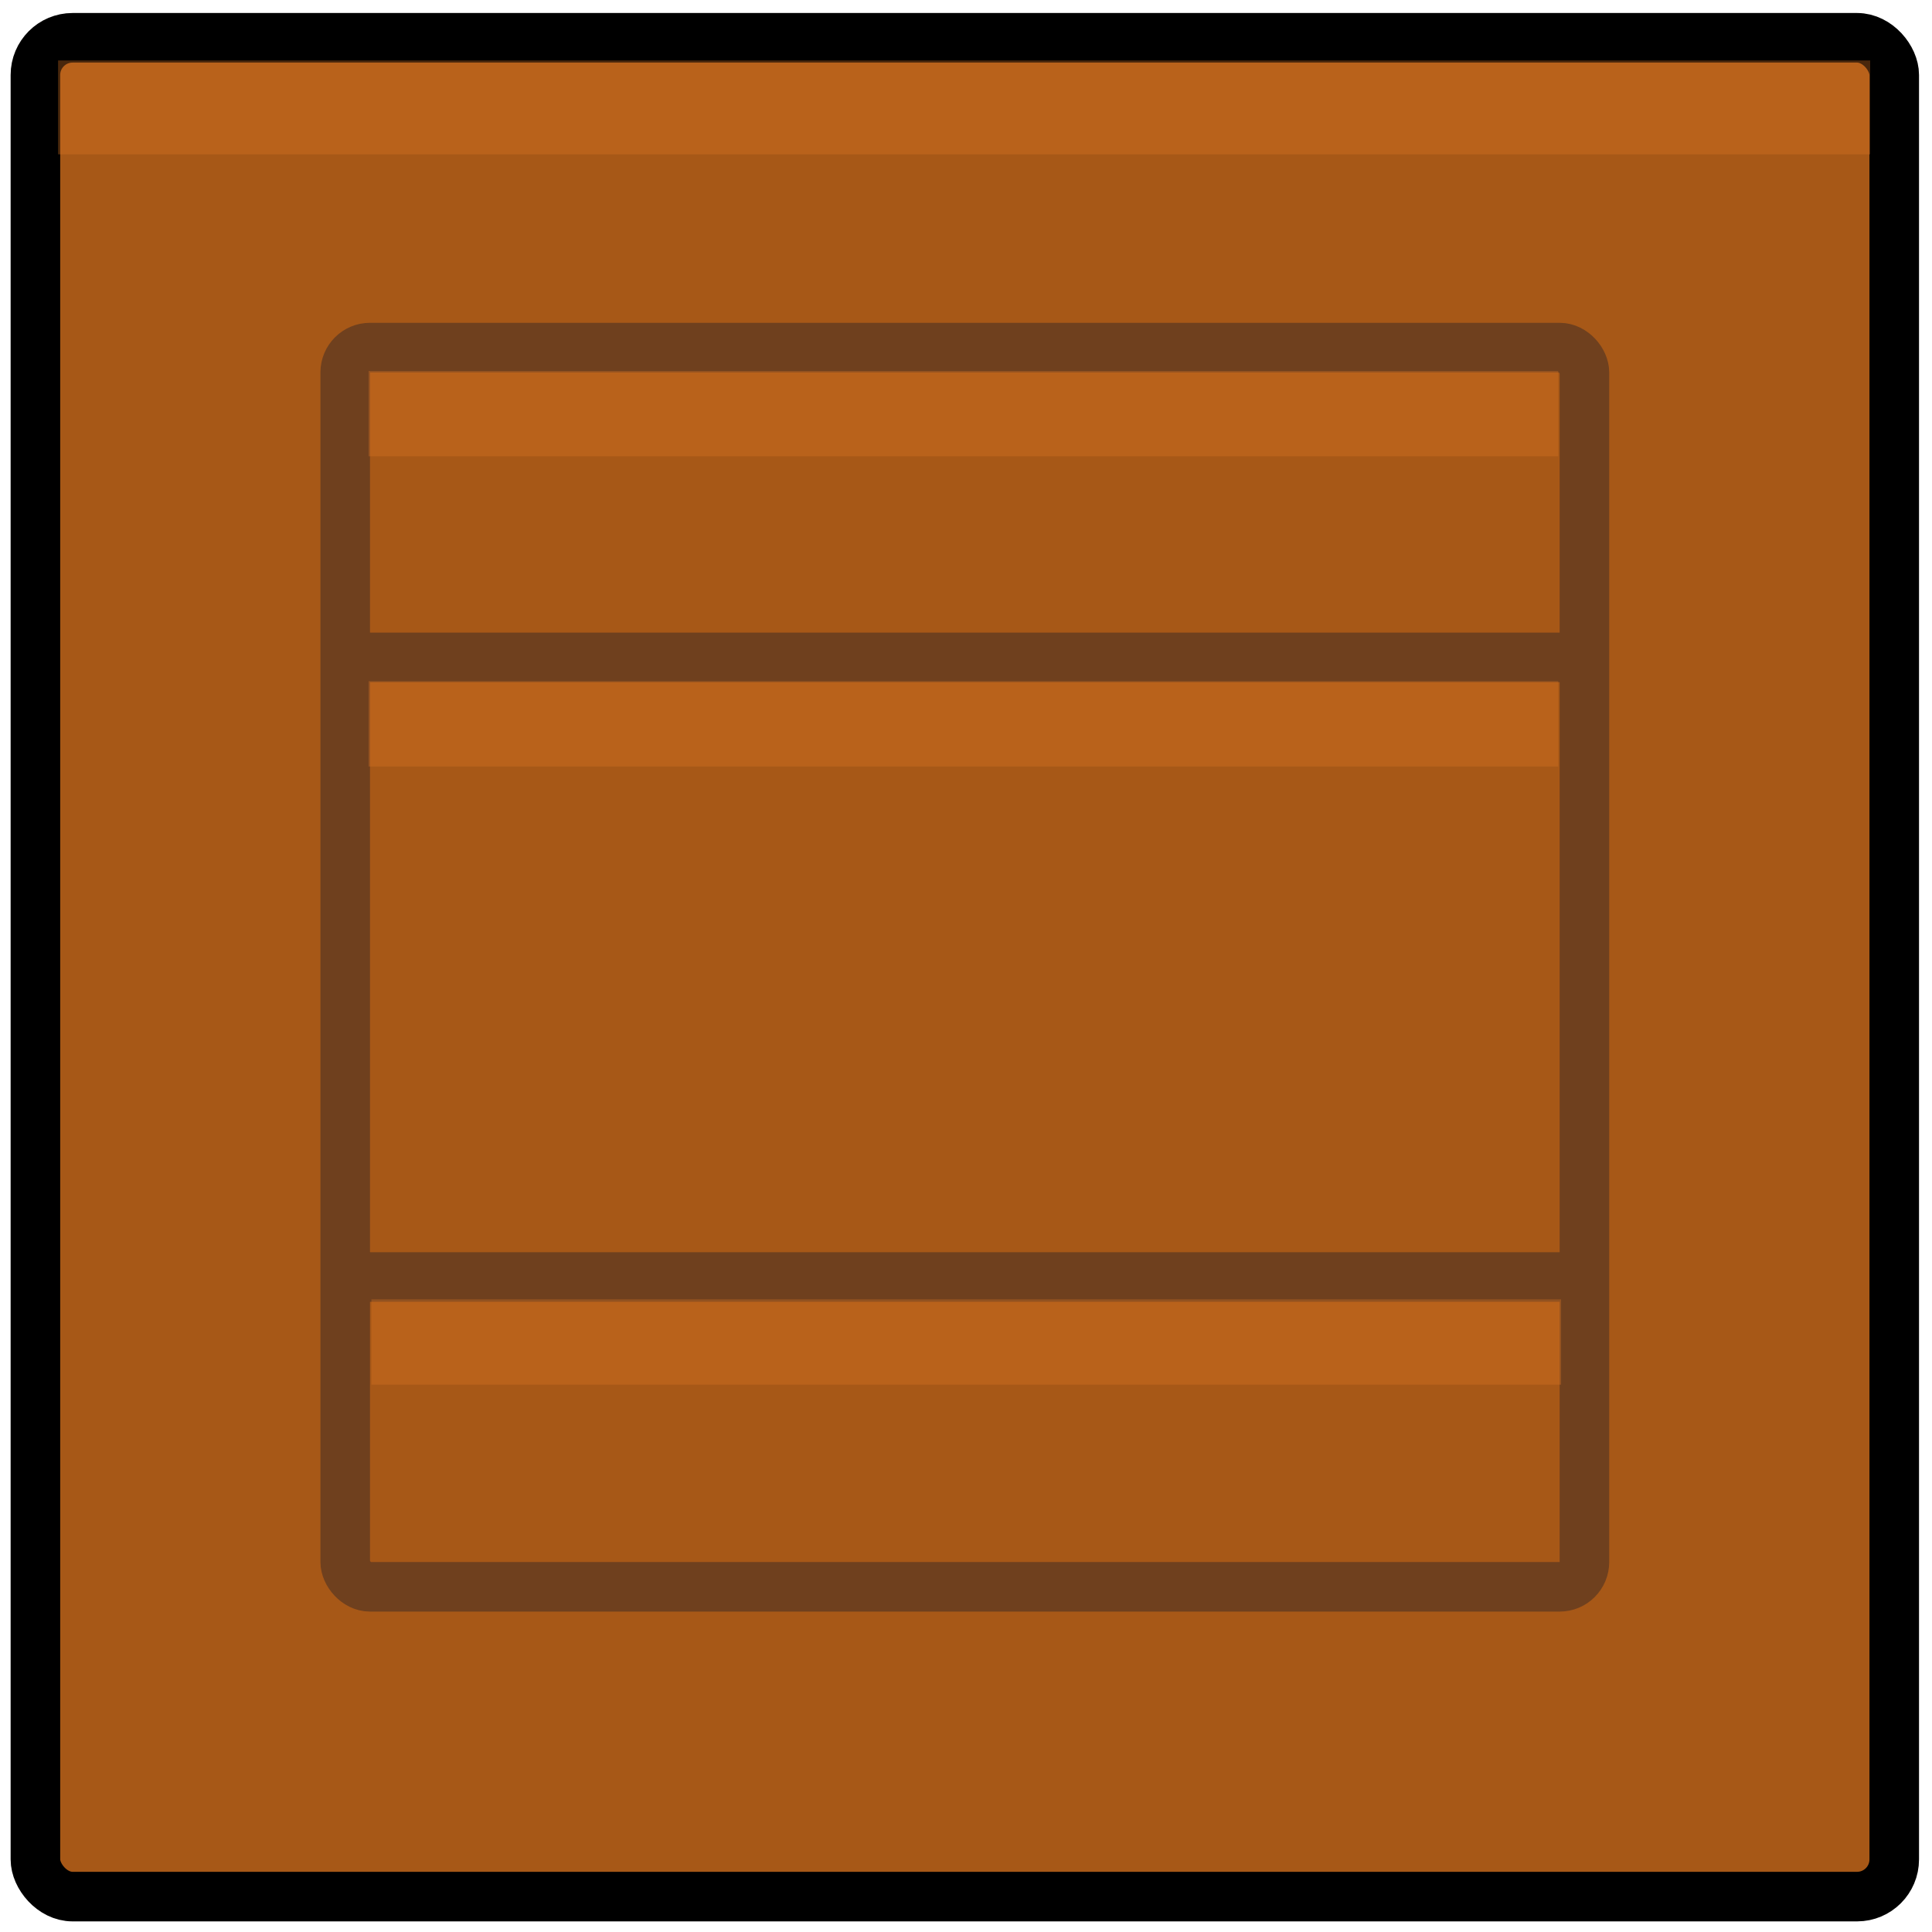 <?xml version="1.0" encoding="UTF-8" standalone="no"?>
<!-- Created with Inkscape (http://www.inkscape.org/) -->

<svg
   xmlns:dc="http://purl.org/dc/elements/1.1/"
   xmlns:cc="http://creativecommons.org/ns#"
   xmlns:rdf="http://www.w3.org/1999/02/22-rdf-syntax-ns#"
   xmlns:svg="http://www.w3.org/2000/svg"
   xmlns="http://www.w3.org/2000/svg"
   xmlns:sodipodi="http://sodipodi.sourceforge.net/DTD/sodipodi-0.dtd"
   xmlns:inkscape="http://www.inkscape.org/namespaces/inkscape"
   width="44mm"
   height="44mm"
   viewBox="0 0 155.905 155.905"
   id="svg3446"
   version="1.1"
   inkscape:version="0.91 r13725"
   sodipodi:docname="Crate.svg">
  <defs
     id="defs3448" />
  <sodipodi:namedview
     id="base"
     pagecolor="#ffffff"
     bordercolor="#666666"
     borderopacity="1.0"
     inkscape:pageopacity="0.0"
     inkscape:pageshadow="2"
     inkscape:zoom="2.8"
     inkscape:cx="67.308207"
     inkscape:cy="60.063993"
     inkscape:document-units="px"
     inkscape:current-layer="g3997"
     showgrid="false"
     inkscape:window-width="1920"
     inkscape:window-height="1029"
     inkscape:window-x="0"
     inkscape:window-y="30"
     inkscape:window-maximized="1" />
  <g
     inkscape:label="Ebene 1"
     inkscape:groupmode="layer"
     id="layer1"
     transform="translate(0,-896.456)">
    <g
       id="g3997"
       transform="translate(232.39,162.948)"
       inkscape:export-filename="C:\Users\Chris\Documents\Square Pug Limited\Other\Media to distribute for promotion\Distributing graphics\crate-preview.png"
       inkscape:export-xdpi="125.31"
       inkscape:export-ydpi="125.31">
      <rect
         ry="3"
         y="736.557"
         x="-229.532"
         height="150"
         width="150"
         id="rect2985"
         style="fill:#a75817;fill-opacity:1;fill-rule:evenodd;stroke:#000000;stroke-width:4;stroke-linecap:round;stroke-linejoin:round;stroke-miterlimit:4;stroke-dasharray:none;stroke-dashoffset:0;stroke-opacity:1" />
      <rect
         style="fill:#a75817;fill-opacity:1;fill-rule:evenodd;stroke:#6f401e;stroke-width:4;stroke-linecap:round;stroke-linejoin:round;stroke-miterlimit:4;stroke-dasharray:none;stroke-dashoffset:0;stroke-opacity:1"
         id="rect3755"
         width="100"
         height="100"
         x="-204.532"
         y="761.557"
         ry="2" />
      <path
         style="fill:none;stroke:#6f401e;stroke-width:4;stroke-linecap:butt;stroke-linejoin:miter;stroke-miterlimit:4;stroke-dasharray:none;stroke-opacity:1"
         d="m -204.532,786.557 100,0"
         id="path3759"
         inkscape:connector-curvature="0" />
      <path
         inkscape:connector-curvature="0"
         id="path3761"
         d="m -204.532,836.557 100,0"
         style="fill:none;stroke:#6f401e;stroke-width:4;stroke-linecap:butt;stroke-linejoin:miter;stroke-miterlimit:4;stroke-dasharray:none;stroke-opacity:1" />
      <rect
         y="763.443"
         x="-202.647"
         height="6.886"
         width="96.001"
         id="rect3763"
         style="opacity:0.33;fill:#de7826;fill-opacity:1;fill-rule:evenodd;stroke:none" />
      <rect
         style="opacity:0.33;fill:#de7826;fill-opacity:1;fill-rule:evenodd;stroke:none"
         id="rect3765"
         width="96.001"
         height="6.886"
         x="-202.647"
         y="788.475" />
      <rect
         y="838.359"
         x="-202.417"
         height="6.886"
         width="96.001"
         id="rect3767"
         style="opacity:0.33;fill:#de7826;fill-opacity:1;fill-rule:evenodd;stroke:none" />
      <rect
         style="opacity:0.33;fill:#de7826;fill-opacity:1;fill-rule:evenodd;stroke:none"
         id="rect3783"
         width="146.23"
         height="7.576"
         x="-227.704"
         y="738.386" />
    </g>
  </g>
</svg>

